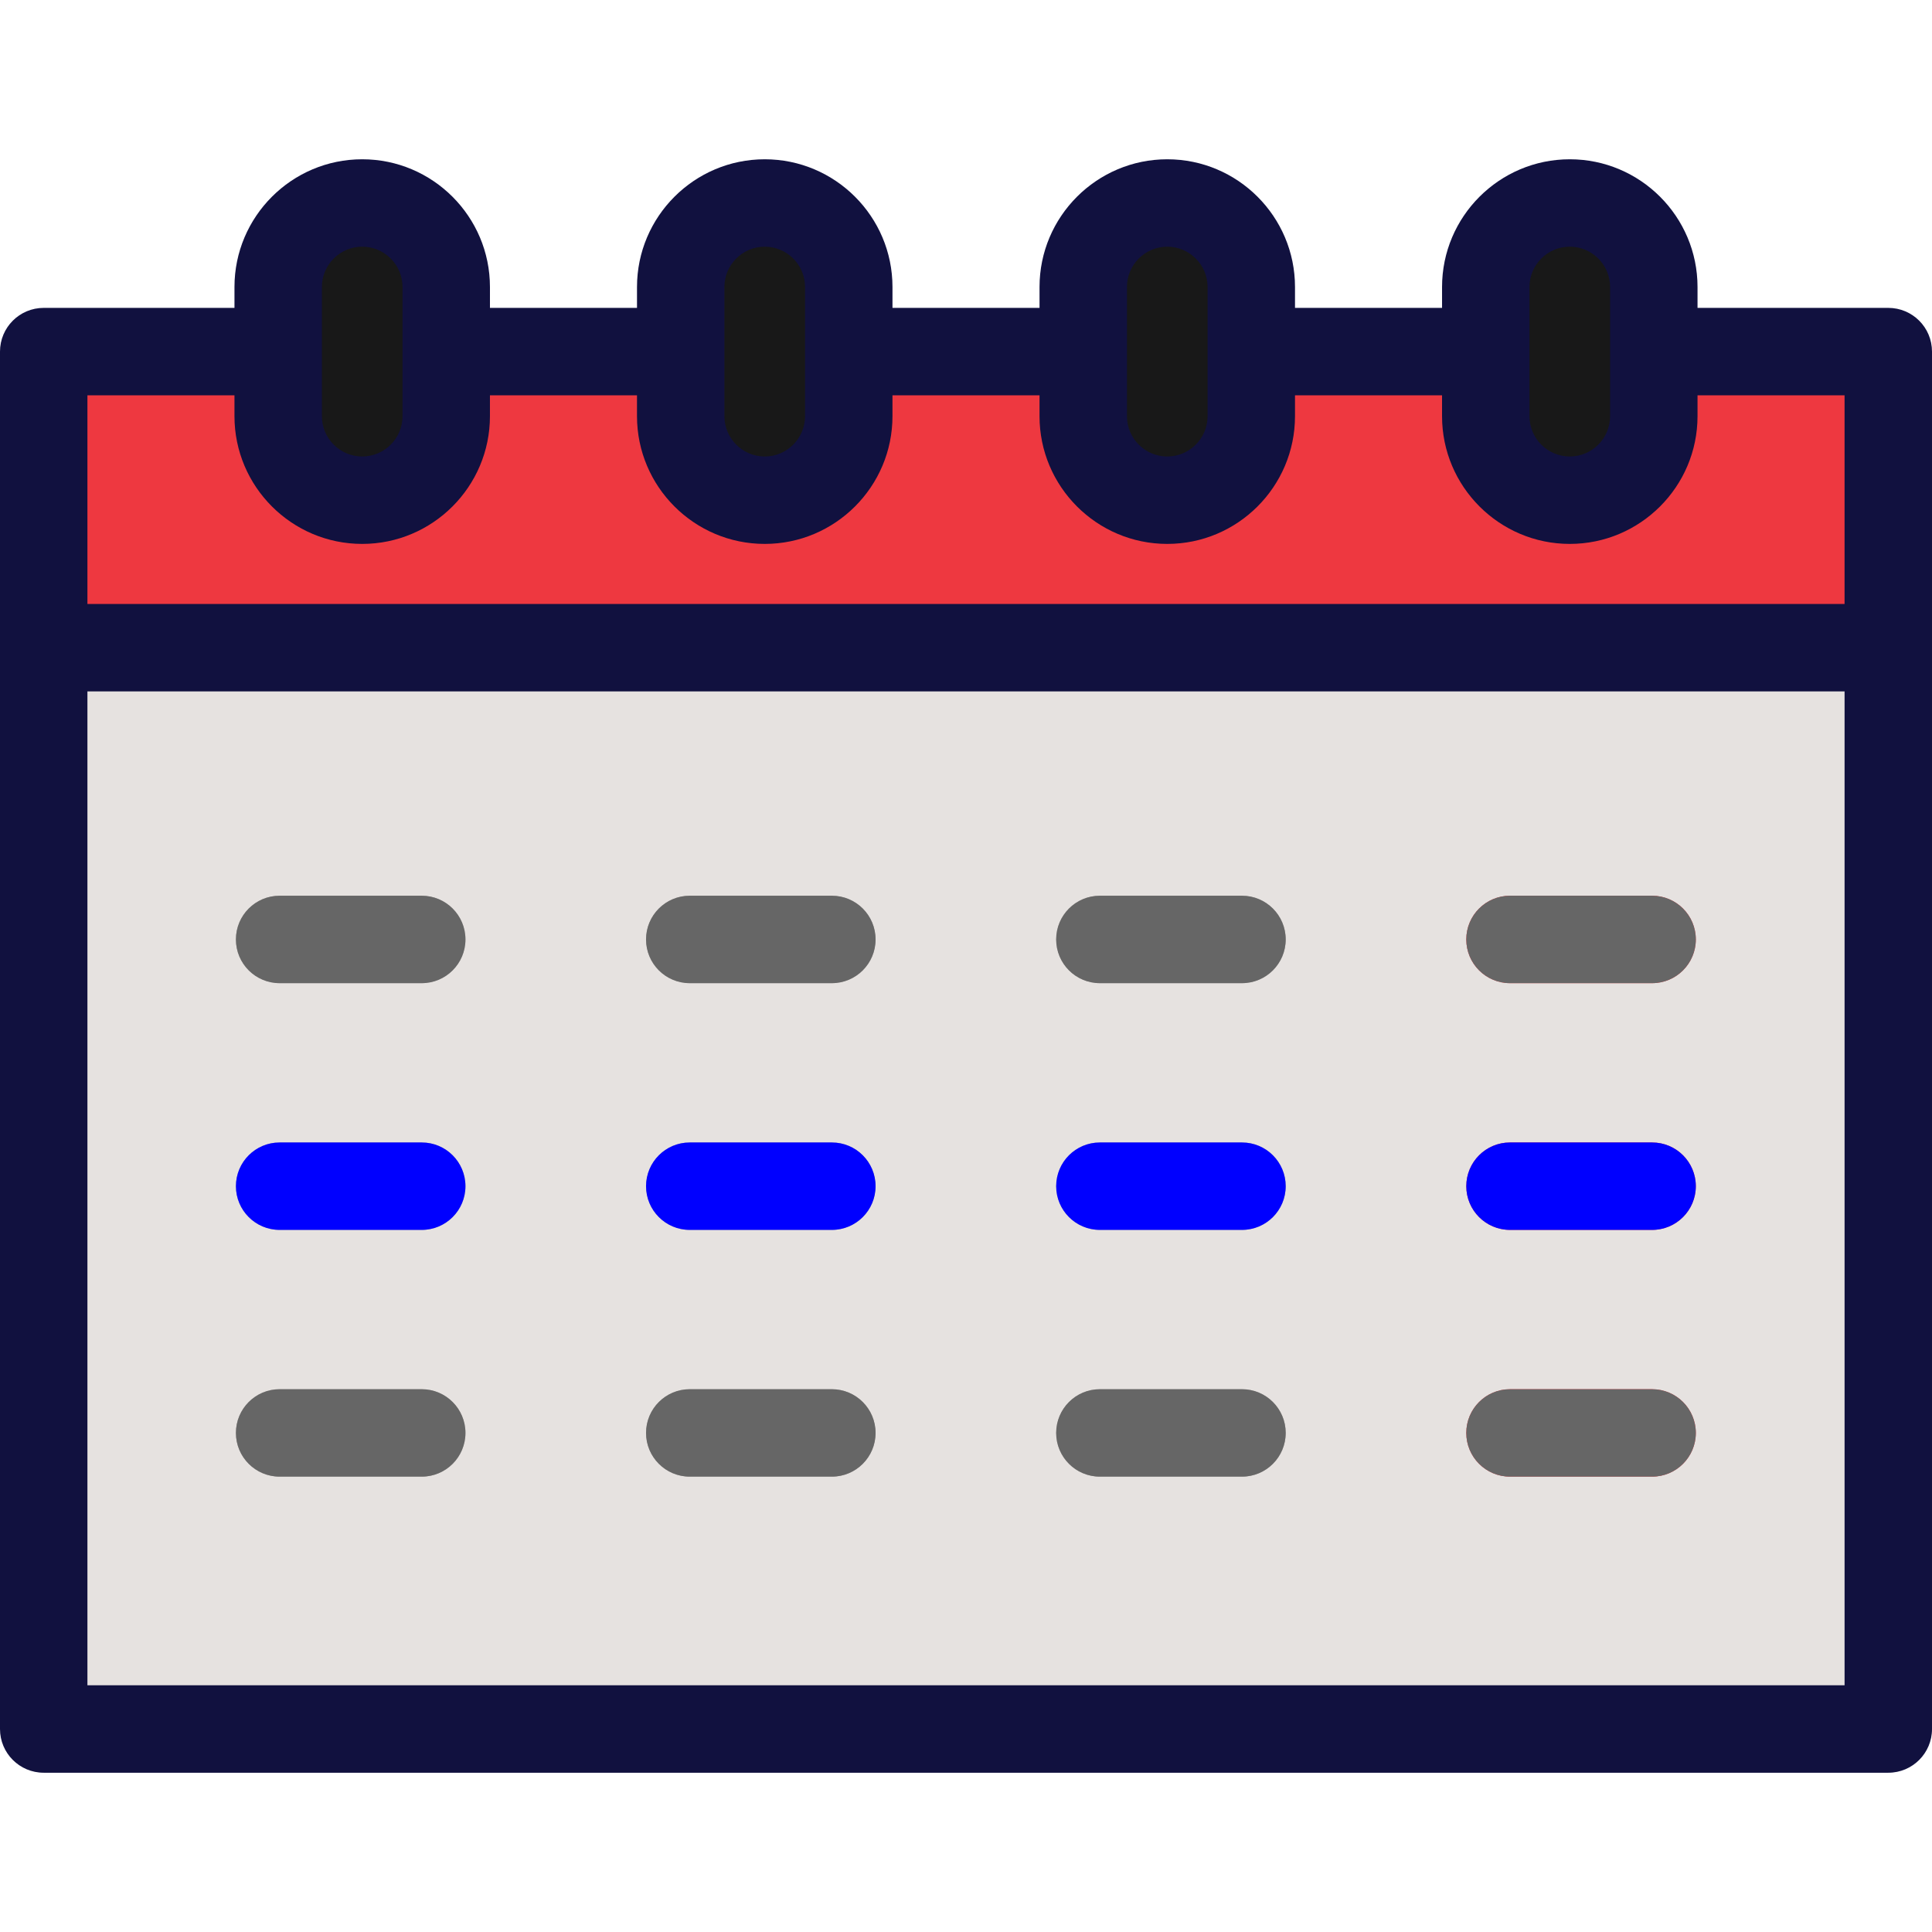 <?xml version="1.0" encoding="UTF-8" standalone="no"?>
<!-- Uploaded to: SVG Repo, www.svgrepo.com, Generator: SVG Repo Mixer Tools -->

<svg
   version="1.1"
   id="Layer_1"
   viewBox="0 0 512 512"
   xml:space="preserve"
   sodipodi:docname="image.svg"
   inkscape:version="1.3.1 (9b9bdc1480, 2023-11-25, custom)"
   xmlns:inkscape="http://www.inkscape.org/namespaces/inkscape"
   xmlns:sodipodi="http://sodipodi.sourceforge.net/DTD/sodipodi-0.dtd"
   xmlns="http://www.w3.org/2000/svg"
   xmlns:svg="http://www.w3.org/2000/svg"><defs
   id="defs30">
	
	
	
	
	
	
	
	
	
	
	
	
	
</defs><sodipodi:namedview
   id="namedview30"
   pagecolor="#ffffff"
   bordercolor="#000000"
   borderopacity="0.25"
   inkscape:showpageshadow="2"
   inkscape:pageopacity="0.0"
   inkscape:pagecheckerboard="0"
   inkscape:deskcolor="#d1d1d1"
   inkscape:zoom="2.1132812"
   inkscape:cx="256"
   inkscape:cy="256"
   inkscape:window-width="2560"
   inkscape:window-height="1324"
   inkscape:window-x="0"
   inkscape:window-y="0"
   inkscape:window-maximized="1"
   inkscape:current-layer="Layer_1" />
<rect
   x="11.584"
   y="171.646"
   style="fill:#E6E2E0;"
   width="488.833"
   height="286.558"
   id="rect1" />
<rect
   x="11.584"
   y="93.178"
   style="fill:#EE3840;"
   width="488.833"
   height="78.468"
   id="rect2" />
<g
   id="g4">
	<path
   style="fill:#ADA7A4;"
   d="M111.765,260.547h-37.66c-6.398,0-11.584-5.186-11.584-11.584s5.186-11.584,11.584-11.584h37.66   c6.398,0,11.584,5.186,11.584,11.584S118.163,260.547,111.765,260.547z"
   id="path2" />
	<path
   style="fill:#ADA7A4;"
   d="M220.452,260.547h-37.66c-6.398,0-11.584-5.186-11.584-11.584s5.186-11.584,11.584-11.584h37.66   c6.398,0,11.584,5.186,11.584,11.584S226.85,260.547,220.452,260.547z"
   id="path3" />
	<path
   style="fill:#ADA7A4;"
   d="M329.14,260.547h-37.66c-6.398,0-11.584-5.186-11.584-11.584s5.186-11.584,11.584-11.584h37.66   c6.398,0,11.584,5.186,11.584,11.584S335.537,260.547,329.14,260.547z"
   id="path4" />
</g>
<path
   style="fill:#EE3840;"
   d="M437.826,260.547h-37.66c-6.398,0-11.584-5.186-11.584-11.584s5.186-11.584,11.584-11.584h37.66  c6.398,0,11.584,5.186,11.584,11.584S444.224,260.547,437.826,260.547z"
   id="path5" />
<g
   id="g8">
	<path
   style="fill:#ADA7A4;"
   d="M111.765,325.935h-37.66c-6.398,0-11.584-5.186-11.584-11.584c0-6.398,5.186-11.584,11.584-11.584   h37.66c6.398,0,11.584,5.186,11.584,11.584C123.349,320.749,118.163,325.935,111.765,325.935z"
   id="path6" />
	<path
   style="fill:#ADA7A4;"
   d="M220.452,325.935h-37.66c-6.398,0-11.584-5.186-11.584-11.584c0-6.398,5.186-11.584,11.584-11.584   h37.66c6.398,0,11.584,5.186,11.584,11.584C232.036,320.749,226.85,325.935,220.452,325.935z"
   id="path7" />
	<path
   style="fill:#ADA7A4;"
   d="M329.14,325.935h-37.66c-6.398,0-11.584-5.186-11.584-11.584c0-6.398,5.186-11.584,11.584-11.584   h37.66c6.398,0,11.584,5.186,11.584,11.584C340.723,320.749,335.537,325.935,329.14,325.935z"
   id="path8" />
</g>
<path
   style="fill:#EE3840;"
   d="M437.826,325.935h-37.66c-6.398,0-11.584-5.186-11.584-11.584c0-6.398,5.186-11.584,11.584-11.584  h37.66c6.398,0,11.584,5.186,11.584,11.584C449.41,320.749,444.224,325.935,437.826,325.935z"
   id="path9" />
<g
   id="g12">
	<path
   style="fill:#ADA7A4;"
   d="M111.765,391.323h-37.66c-6.398,0-11.584-5.186-11.584-11.584c0-6.398,5.186-11.584,11.584-11.584   h37.66c6.398,0,11.584,5.186,11.584,11.584C123.349,386.137,118.163,391.323,111.765,391.323z"
   id="path10" />
	<path
   style="fill:#ADA7A4;"
   d="M220.452,391.323h-37.66c-6.398,0-11.584-5.186-11.584-11.584c0-6.398,5.186-11.584,11.584-11.584   h37.66c6.398,0,11.584,5.186,11.584,11.584C232.036,386.137,226.85,391.323,220.452,391.323z"
   id="path11" />
	<path
   style="fill:#ADA7A4;"
   d="M329.14,391.323h-37.66c-6.398,0-11.584-5.186-11.584-11.584c0-6.398,5.186-11.584,11.584-11.584   h37.66c6.398,0,11.584,5.186,11.584,11.584C340.723,386.137,335.537,391.323,329.14,391.323z"
   id="path12" />
</g>
<path
   style="fill:#EE3840;"
   d="M437.826,391.323h-37.66c-6.398,0-11.584-5.186-11.584-11.584c0-6.398,5.186-11.584,11.584-11.584  h37.66c6.398,0,11.584,5.186,11.584,11.584C449.41,386.137,444.224,391.323,437.826,391.323z"
   id="path13" />
<g
   id="g17">
	<path
   style="fill:#181818;"
   d="M118.258,110.29c0,12.298-9.97,22.269-22.269,22.269s-22.269-9.97-22.269-22.269V76.062   c0-12.298,9.97-22.269,22.269-22.269s22.269,9.97,22.269,22.269V110.29z"
   id="path14" />
	<path
   style="fill:#181818;"
   d="M224.931,110.29c0,12.298-9.97,22.269-22.269,22.269s-22.269-9.97-22.269-22.269V76.062   c0-12.298,9.97-22.269,22.269-22.269s22.269,9.97,22.269,22.269V110.29z"
   id="path15" />
	<path
   style="fill:#181818;"
   d="M438.279,110.29c0,12.298-9.97,22.269-22.269,22.269s-22.269-9.97-22.269-22.269V76.062   c0-12.298,9.97-22.269,22.269-22.269s22.269,9.97,22.269,22.269V110.29z"
   id="path16" />
	<path
   style="fill:#181818;"
   d="M331.606,110.29c0,12.298-9.97,22.269-22.269,22.269s-22.269-9.97-22.269-22.269V76.062   c0-12.298,9.97-22.269,22.269-22.269s22.269,9.97,22.269,22.269V110.29z"
   id="path17" />
</g>
<path
   style="fill:#11113f"
   d="m 500.416,81.592 h -50.554 v -5.53 c 0,-18.666 -15.186,-33.852 -33.852,-33.852 -18.666,0 -33.852,15.186 -33.852,33.852 v 5.53 h -38.969 v -5.53 c 0,-18.666 -15.186,-33.852 -33.852,-33.852 -18.666,0 -33.852,15.186 -33.852,33.852 v 5.53 h -38.97 v -5.53 c 0,-18.666 -15.186,-33.852 -33.852,-33.852 -18.666,0 -33.852,15.186 -33.852,33.852 v 5.53 h -38.97 v -5.53 c 0,-18.666 -15.186,-33.852 -33.852,-33.852 -18.666,0 -33.853,15.186 -33.853,33.852 v 5.53 H 11.584 C 5.186,81.592 0,86.778 0,93.176 v 365.031 c 0,6.398 5.186,11.584 11.584,11.584 h 488.833 c 6.398,0 11.584,-5.186 11.584,-11.584 V 93.176 C 512,86.778 506.814,81.592 500.416,81.592 Z M 416.01,65.376 c 5.891,0 10.685,4.793 10.685,10.685 v 34.228 c 0,5.891 -4.793,10.685 -10.685,10.685 -5.891,0 -10.685,-4.793 -10.685,-10.685 V 93.186 c 0,-0.003 0,-0.007 0,-0.012 0,-0.005 0,-0.007 0,-0.012 V 76.061 c 0.001,-5.892 4.794,-10.685 10.685,-10.685 z m -106.673,0 c 5.891,0 10.685,4.793 10.685,10.685 v 34.228 c 0,5.891 -4.793,10.685 -10.685,10.685 -5.892,0 -10.685,-4.793 -10.685,-10.685 V 93.186 c 0,-0.003 0,-0.007 0,-0.012 0,-0.005 0,-0.007 0,-0.012 V 76.061 c 0,-5.892 4.793,-10.685 10.685,-10.685 z M 191.978,76.061 c 0,-5.891 4.793,-10.685 10.685,-10.685 5.891,0 10.685,4.793 10.685,10.685 v 17.103 c 0,0.003 0,0.007 0,0.012 0,0.005 0,0.007 0,0.012 v 17.102 c 0,5.891 -4.793,10.685 -10.685,10.685 -5.891,0 -10.685,-4.793 -10.685,-10.685 z M 95.99,65.376 c 5.891,0 10.685,4.793 10.685,10.685 v 34.228 c 0,5.891 -4.793,10.685 -10.685,10.685 -5.891,0 -10.685,-4.793 -10.685,-10.685 V 93.186 c 0,-0.003 0,-0.007 0,-0.012 0,-0.005 0,-0.007 0,-0.012 V 76.061 c 0,-5.892 4.792,-10.685 10.685,-10.685 z M 62.137,104.76 v 5.53 c 0,18.666 15.186,33.852 33.852,33.852 18.666,0 33.852,-15.186 33.852,-33.852 v -5.53 h 38.97 v 5.53 c 0,18.666 15.186,33.852 33.852,33.852 18.666,0 33.852,-15.186 33.852,-33.852 v -5.53 h 38.97 v 5.53 c 0,18.666 15.186,33.852 33.852,33.852 18.666,0 33.852,-15.186 33.852,-33.852 v -5.53 h 38.969 v 5.53 c 0,18.666 15.186,33.852 33.852,33.852 18.666,0 33.852,-15.186 33.852,-33.852 v -5.53 h 38.969 v 55.298 H 23.167 V 104.76 Z M 23.167,446.622 V 183.224 H 488.832 V 446.621 H 23.167 Z"
   id="path18" /><path
   style="fill:#666666"
   d="m 111.765,237.379 h -37.66 c -6.398,0 -11.584,5.186 -11.584,11.584 0,6.398 5.186,11.584 11.584,11.584 h 37.66 c 6.398,0 11.584,-5.186 11.584,-11.584 0,-6.398 -5.186,-11.584 -11.584,-11.584 z"
   id="path19" /><path
   style="fill:#666666"
   d="m 220.452,237.379 h -37.66 c -6.398,0 -11.584,5.186 -11.584,11.584 0,6.398 5.186,11.584 11.584,11.584 h 37.66 c 6.398,0 11.584,-5.186 11.584,-11.584 0,-6.398 -5.186,-11.584 -11.584,-11.584 z"
   id="path20" /><path
   style="fill:#666666"
   d="m 329.14,237.379 h -37.66 c -6.398,0 -11.584,5.186 -11.584,11.584 0,6.398 5.186,11.584 11.584,11.584 h 37.66 c 6.398,0 11.584,-5.186 11.584,-11.584 0,-6.398 -5.187,-11.584 -11.584,-11.584 z"
   id="path21" /><path
   style="fill:#666666"
   d="m 437.826,237.379 h -37.66 c -6.398,0 -11.584,5.186 -11.584,11.584 0,6.398 5.186,11.584 11.584,11.584 h 37.66 c 6.398,0 11.584,-5.186 11.584,-11.584 0,-6.398 -5.186,-11.584 -11.584,-11.584 z"
   id="path22" /><path
   style="fill:#0000ff"
   d="m 111.765,302.768 h -37.66 c -6.398,0 -11.584,5.186 -11.584,11.584 0,6.398 5.186,11.584 11.584,11.584 h 37.66 c 6.398,0 11.584,-5.186 11.584,-11.584 0,-6.398 -5.186,-11.584 -11.584,-11.584 z"
   id="path23" /><path
   style="fill:#0000ff"
   d="m 220.452,302.768 h -37.66 c -6.398,0 -11.584,5.186 -11.584,11.584 0,6.398 5.186,11.584 11.584,11.584 h 37.66 c 6.398,0 11.584,-5.186 11.584,-11.584 0,-6.398 -5.186,-11.584 -11.584,-11.584 z"
   id="path24" /><path
   style="fill:#0000ff"
   d="m 329.14,302.768 h -37.66 c -6.398,0 -11.584,5.186 -11.584,11.584 0,6.398 5.186,11.584 11.584,11.584 h 37.66 c 6.398,0 11.584,-5.186 11.584,-11.584 -10e-4,-6.398 -5.187,-11.584 -11.584,-11.584 z"
   id="path25" /><path
   style="fill:#0000ff"
   d="m 437.826,302.768 h -37.66 c -6.398,0 -11.584,5.186 -11.584,11.584 0,6.398 5.186,11.584 11.584,11.584 h 37.66 c 6.398,0 11.584,-5.186 11.584,-11.584 0,-6.398 -5.186,-11.584 -11.584,-11.584 z"
   id="path26" /><path
   style="fill:#666666"
   d="m 111.765,368.156 h -37.66 c -6.398,0 -11.584,5.186 -11.584,11.584 0,6.398 5.186,11.584 11.584,11.584 h 37.66 c 6.398,0 11.584,-5.186 11.584,-11.584 0,-6.398 -5.186,-11.584 -11.584,-11.584 z"
   id="path27" /><path
   style="fill:#666666"
   d="m 220.452,368.156 h -37.66 c -6.398,0 -11.584,5.186 -11.584,11.584 0,6.398 5.186,11.584 11.584,11.584 h 37.66 c 6.398,0 11.584,-5.186 11.584,-11.584 0,-6.398 -5.186,-11.584 -11.584,-11.584 z"
   id="path28" /><path
   style="fill:#666666"
   d="m 329.14,368.156 h -37.66 c -6.398,0 -11.584,5.186 -11.584,11.584 0,6.398 5.186,11.584 11.584,11.584 h 37.66 c 6.398,0 11.584,-5.186 11.584,-11.584 -10e-4,-6.398 -5.187,-11.584 -11.584,-11.584 z"
   id="path29" /><path
   style="fill:#666666"
   d="m 437.826,368.156 h -37.66 c -6.398,0 -11.584,5.186 -11.584,11.584 0,6.398 5.186,11.584 11.584,11.584 h 37.66 c 6.398,0 11.584,-5.186 11.584,-11.584 0,-6.398 -5.186,-11.584 -11.584,-11.584 z"
   id="path30" />
</svg>
